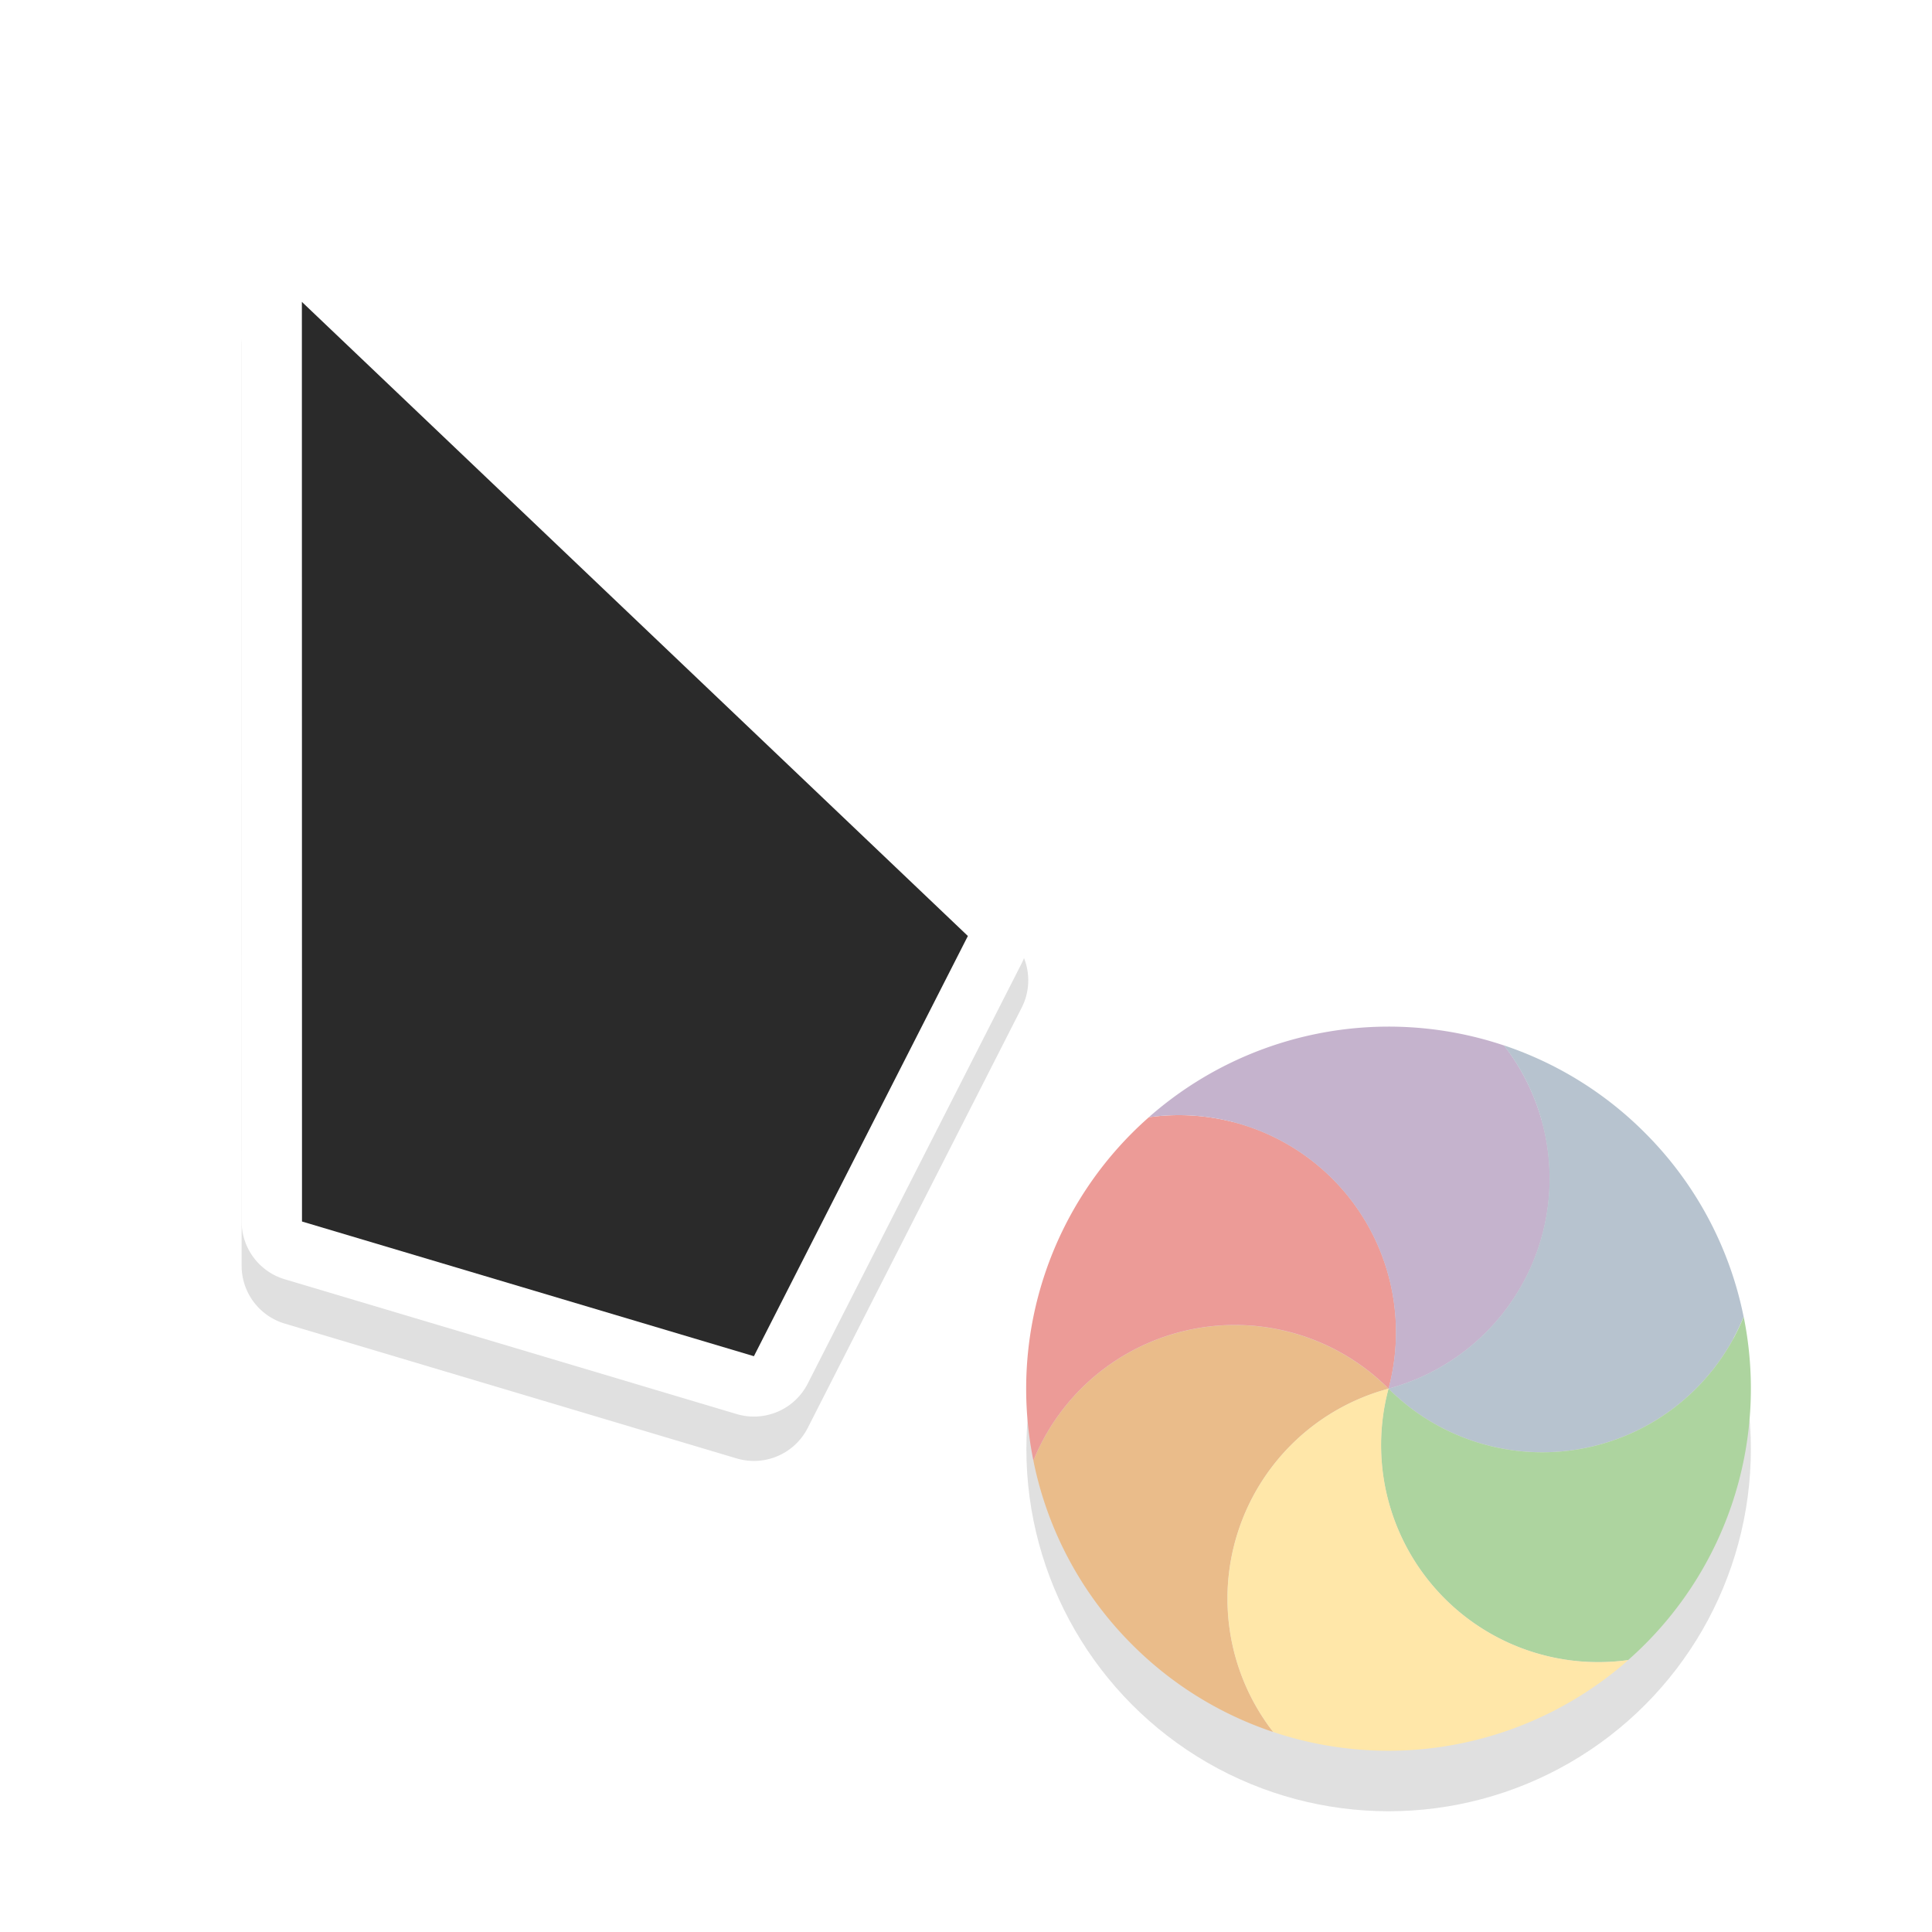 <svg xmlns="http://www.w3.org/2000/svg" width="32" height="32">
    <defs>
        <filter id="b" width="1.299" x="-.15" color-interpolation-filters="sRGB">
            <feGaussianBlur stdDeviation=".812"/>
        </filter>
        <filter id="a" width="1.294" height="1.294" x="-.147" y="-.147" color-interpolation-filters="sRGB">
            <feGaussianBlur stdDeviation=".735"/>
        </filter>
    </defs>
    <circle cx="23" cy="24" r="6" fill-rule="evenodd" filter="url(#a)" opacity=".35" style="paint-order:stroke fill markers"/>
    <path d="M4.96 4.734a1 1 0 0 0-.96 1l.002 15.232a1 1 0 0 0 .715.957l7.484 2.233a1 1 0 0 0 1.178-.506l3.543-6.959a1 1 0 0 0-.201-1.178L5.69 5.01a1 1 0 0 0-.729-.275zM6 8.068l8.803 8.38L11.975 22l-5.973-1.78z" filter="url(#b)" opacity=".35" style="font-feature-settings:normal;font-variant-alternates:normal;font-variant-caps:normal;font-variant-ligatures:normal;font-variant-numeric:normal;font-variant-position:normal;isolation:auto;mix-blend-mode:normal;paint-order:stroke fill markers;shape-padding:0;text-decoration-color:#000;text-decoration-line:none;text-decoration-style:solid;text-indent:0;text-orientation:mixed;text-transform:none;white-space:normal"/>
    <path fill="#fff" d="M4.96 4A1 1 0 0 0 4 5l.002 15.232a1 1 0 0 0 .715.957l7.484 2.232a1 1 0 0 0 1.178-.505l3.543-6.96a1 1 0 0 0-.201-1.177L5.69 4.275a1 1 0 0 0-.729-.276zM6 7.334l8.803 8.379-2.828 5.553-5.973-1.78z" style="font-feature-settings:normal;font-variant-alternates:normal;font-variant-caps:normal;font-variant-ligatures:normal;font-variant-numeric:normal;font-variant-position:normal;isolation:auto;mix-blend-mode:normal;paint-order:stroke fill markers;shape-padding:0;text-decoration-color:#000;text-decoration-line:none;text-decoration-style:solid;text-indent:0;text-orientation:mixed;text-transform:none;white-space:normal"/>
    <path fill="#2a2a2a" d="m5 5 .002 15.232 7.485 2.231 3.544-6.96z" style="paint-order:stroke fill markers"/>
    <g fill-rule="evenodd" stroke-width="1.01">
        <path fill="#eabc8a" d="M17.116 24.191a3.602 3.602 0 0 1 5.882-1.19 3.6 3.6 0 0 0-1.91 5.686 5.973 5.973 0 0 1-2.334-1.445 5.965 5.965 0 0 1-1.638-3.051z"/>
        <path fill="#ec9b97" d="M19.029 18.505A3.596 3.596 0 0 1 22.999 23a3.602 3.602 0 0 0-5.883 1.191 5.99 5.99 0 0 1 1.913-5.686z"/>
        <path fill="#c5b3cd" d="M24.91 17.313A3.6 3.6 0 0 1 22.998 23a3.596 3.596 0 0 0-3.97-4.495 6.007 6.007 0 0 1 5.88-1.19z"/>
        <path fill="#b7c3cf" d="M28.88 21.81A3.602 3.602 0 0 1 22.998 23a3.6 3.6 0 0 0 1.91-5.686 5.974 5.974 0 0 1 2.334 1.446 5.965 5.965 0 0 1 1.638 3.05z"/>
        <path fill="#add49f" d="M26.968 27.495A3.596 3.596 0 0 1 22.998 23a3.602 3.602 0 0 0 5.883-1.19 5.99 5.99 0 0 1-1.913 5.685z"/>
        <path fill="#ffe7a9" d="M21.088 28.687a3.6 3.6 0 0 1 1.911-5.686 3.596 3.596 0 0 0 3.97 4.495 6.007 6.007 0 0 1-5.881 1.191z"/>
    </g>
</svg>
